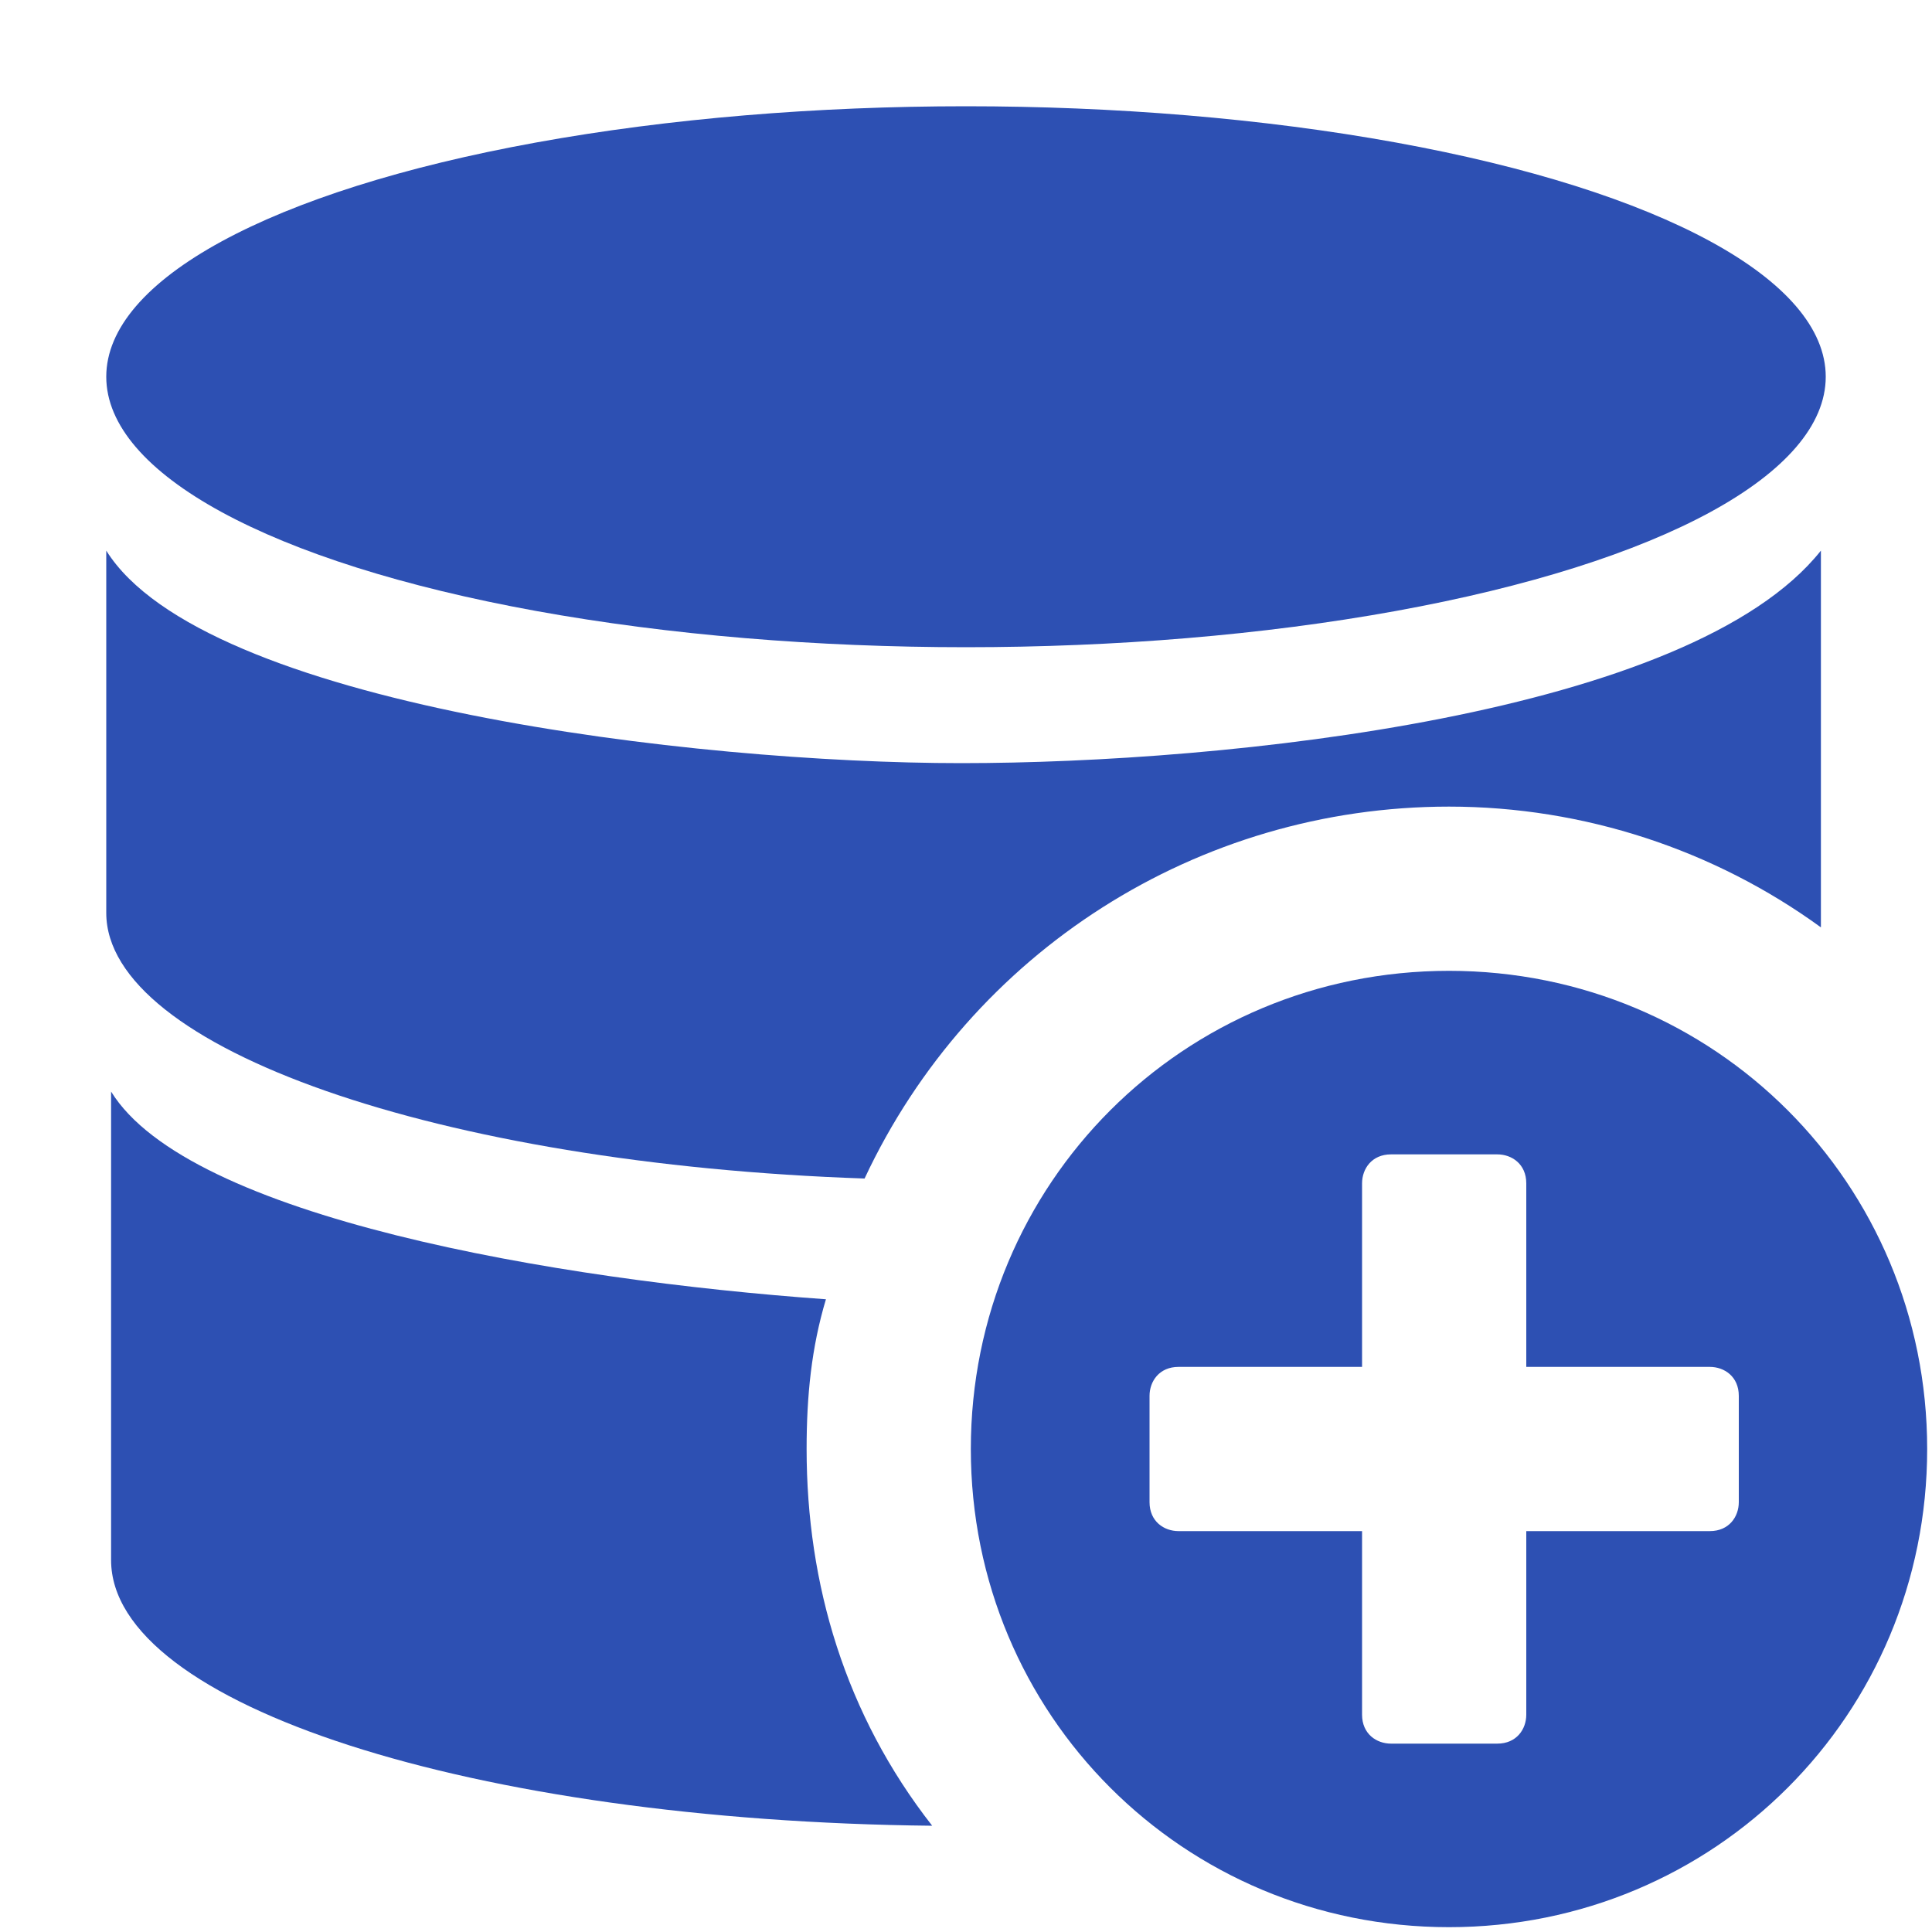 <?xml version="1.0" encoding="utf-8"?>
<!-- Generator: Adobe Illustrator 24.0.1, SVG Export Plug-In . SVG Version: 6.00 Build 0)  -->
<svg version="1.1" id="Layer_1" xmlns="http://www.w3.org/2000/svg" xmlns:xlink="http://www.w3.org/1999/xlink" x="0px" y="0px"
	 viewBox="0 0 40 40" style="enable-background:new 0 0 40 40;" xml:space="preserve">
<style type="text/css">
	.st0{fill:#2D50B3;fill-opacity:0;}
	.st1{fill:#2D50B3;}
</style>
<title>S DataAdd 18 N</title>
<rect id="Canvas" class="st0" width="40" height="40"/>
<ellipse class="st1" cx="20" cy="7.8" rx="17.8" ry="5.6"/>
<path class="st1" d="M30,20.1c-5.5,0-9.9,4.4-9.9,9.9s4.4,9.9,9.9,9.9s9.9-4.4,9.9-9.9S35.5,20.1,30,20.1L30,20.1z M35.4,31.7h-3.8
	v3.8c0,0.3-0.2,0.6-0.6,0.6h0h-2.2c-0.3,0-0.6-0.2-0.6-0.6v-3.8h-3.8c-0.3,0-0.6-0.2-0.6-0.6v0v-2.2c0-0.3,0.2-0.6,0.6-0.6h3.8v-3.8
	c0-0.3,0.2-0.6,0.6-0.6h2.2c0.3,0,0.6,0.2,0.6,0.6v3.8h3.8c0.3,0,0.6,0.2,0.6,0.6v0v2.2C36,31.4,35.8,31.7,35.4,31.7L35.4,31.7z"/>
<path class="st1" d="M16.7,30c0-1.1,0.1-2.1,0.4-3.1c-5.6-0.4-13.2-1.7-14.8-4.3v9.7c0,3,7.5,5.4,17,5.5
	C17.5,35.5,16.7,32.8,16.7,30z"/>
<path class="st1" d="M30,16.7c2.8,0,5.5,0.9,7.7,2.5c0-0.1,0-0.2,0-0.3v-7.5c-2.7,3.4-12.3,4.4-17.8,4.4S4.2,14.6,2.2,11.4v7.5
	c0,2.8,6.9,5.2,15.7,5.5C20.1,19.7,24.8,16.7,30,16.7z"/>
</svg>
